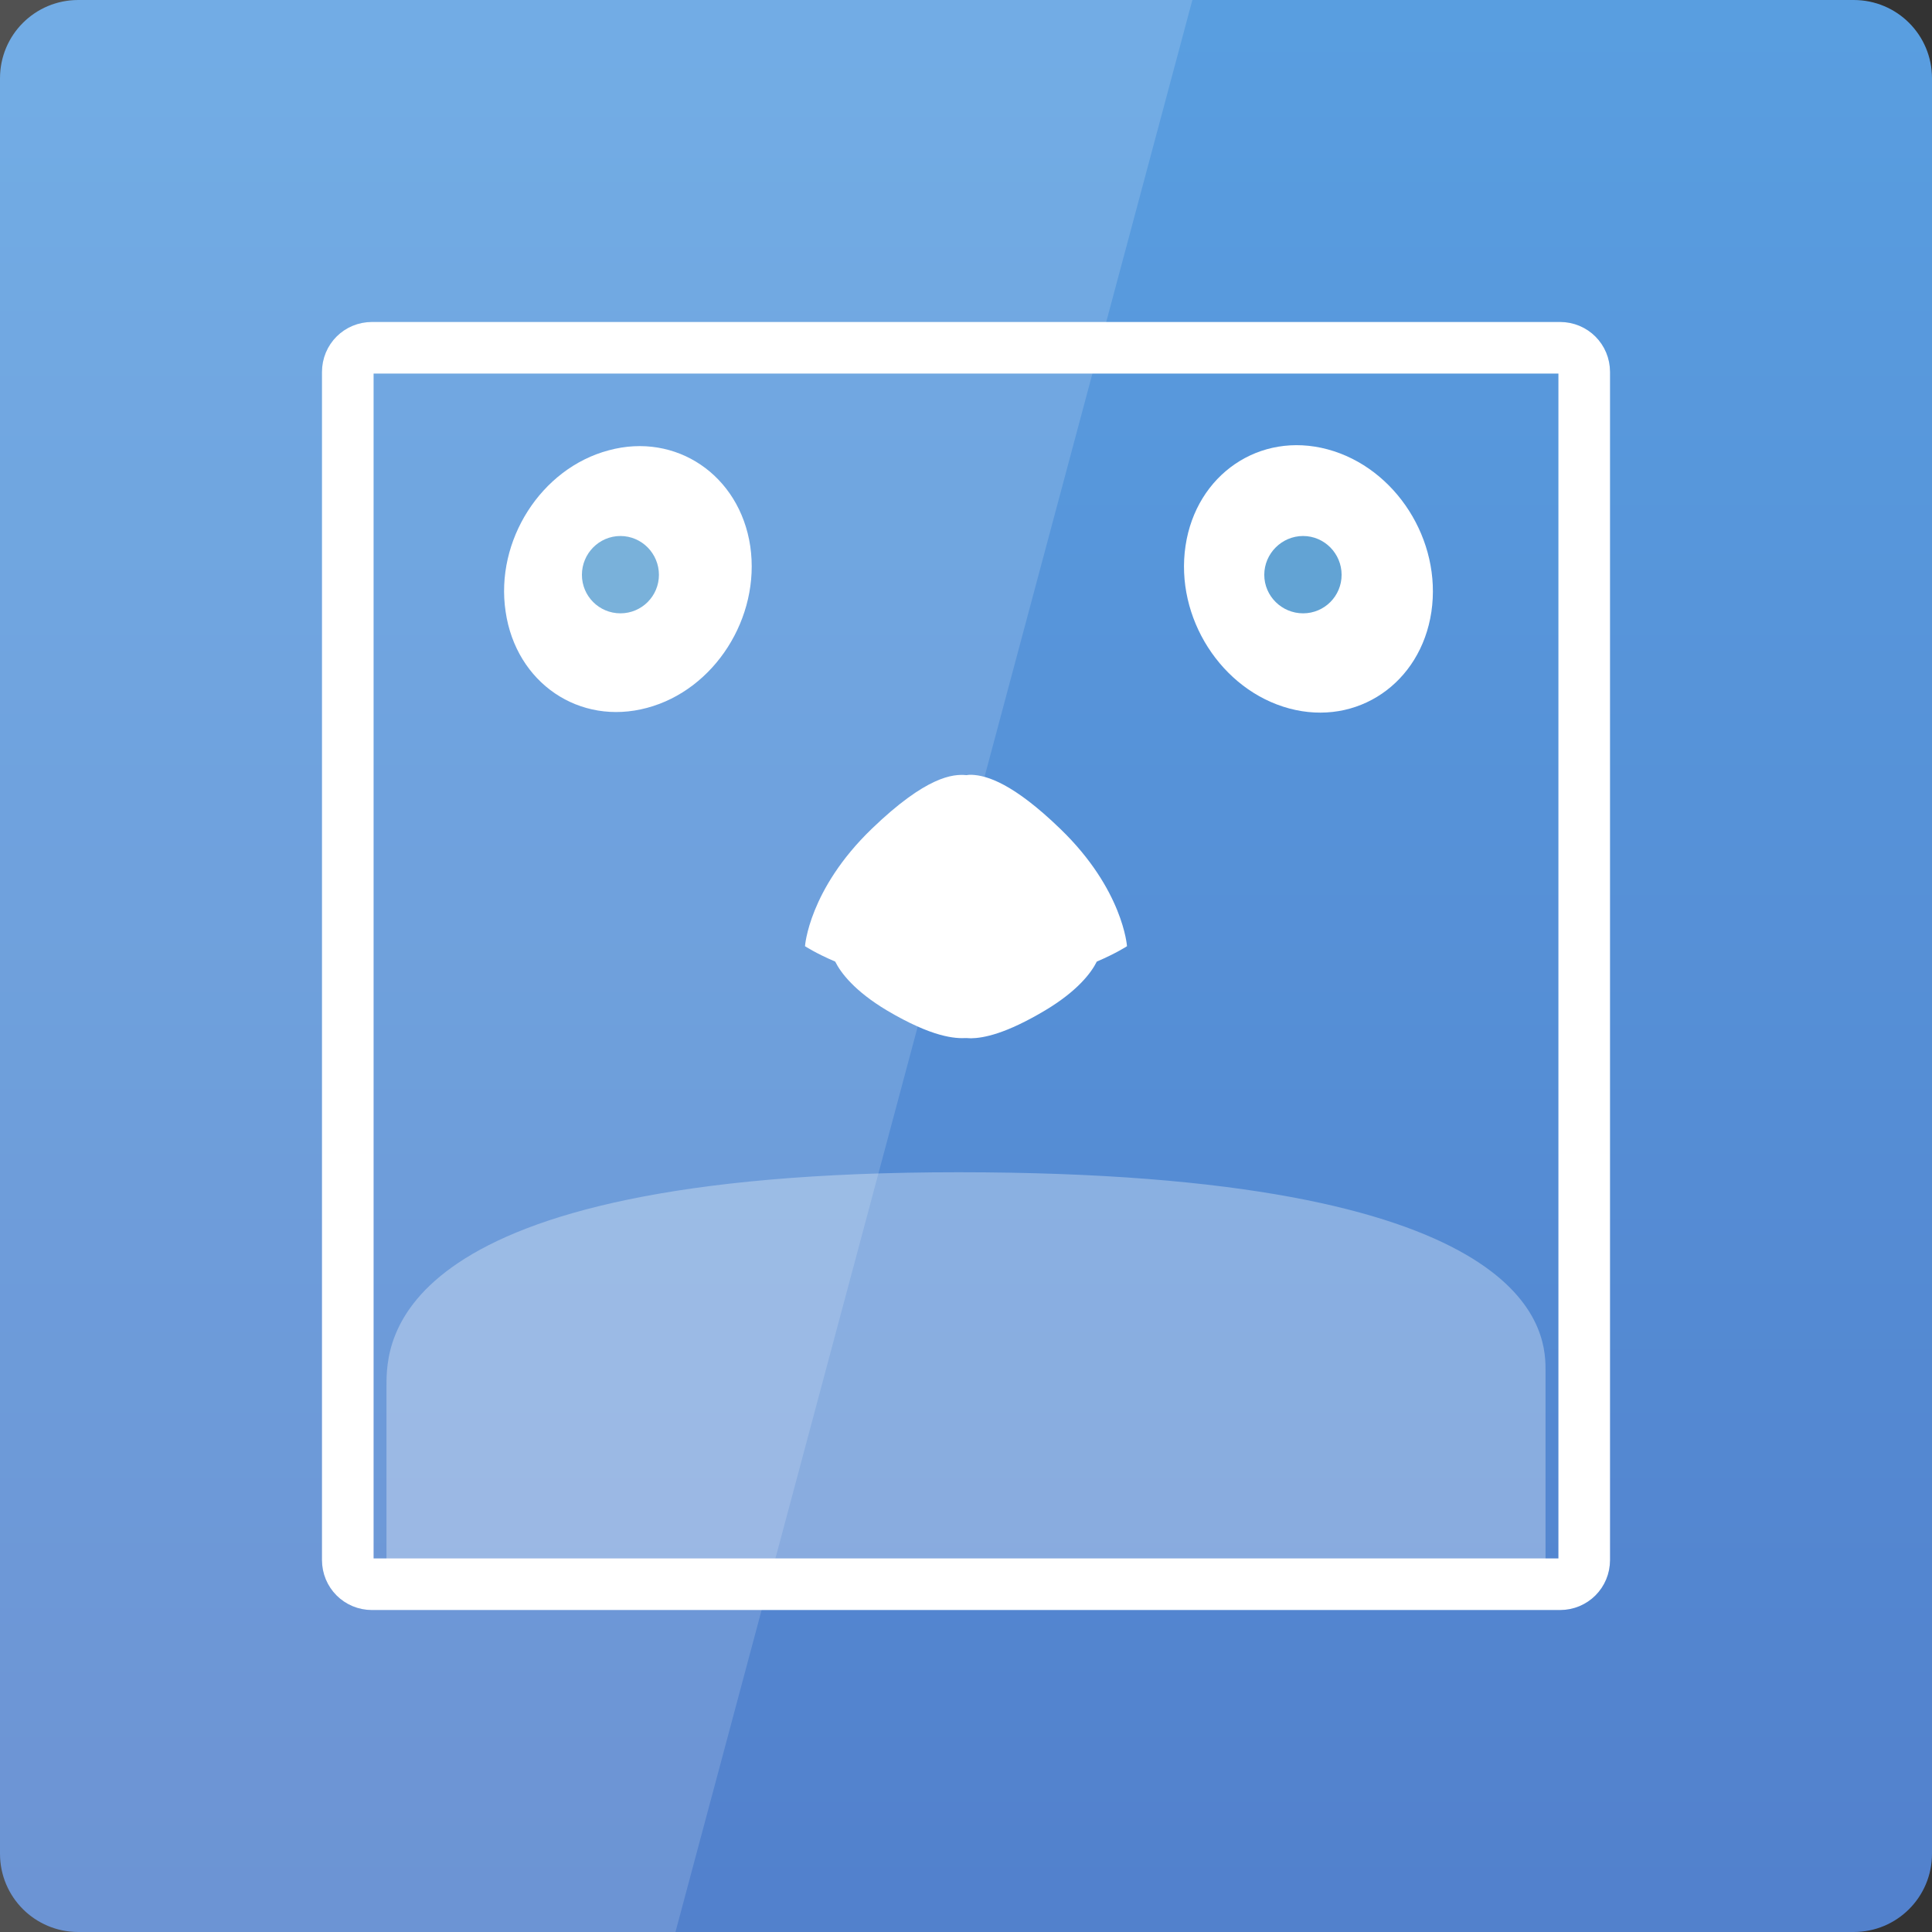 <svg width="24" xmlns="http://www.w3.org/2000/svg" height="24" viewBox="0 0 24 24" xmlns:xlink="http://www.w3.org/1999/xlink">
<rect x="0" y="0" width="24" height="24" fill="#333333" stroke="none"/>
<defs>
<clipPath id="clip2">
<rect width="24" height="24"/>
</clipPath>
<clipPath id="clip1">
<rect width="24" height="24"/>
</clipPath>
<filter width="100%" x="0" y="0" height="100%" filterUnits="objectBoundingBox" id="alpha">
<feColorMatrix values="0 0 0 0 1 0 0 0 0 1 0 0 0 0 1 0 0 0 1 0" in="SourceGraphic" type="matrix"/>
</filter>
<g style="clip-path:url(#clip1)" id="surface6">
<path style="fill:#3086c7;stroke:#3086c7;stroke-linejoin:round;stroke-linecap:round;stroke-width:2.78" d="M 78.928 67.258 C 78.928 69.797 76.877 71.848 74.338 71.848 C 71.799 71.848 69.749 69.797 69.749 67.258 C 69.749 64.719 71.799 62.62 74.338 62.62 C 76.877 62.62 78.928 64.719 78.928 67.258 Z " transform="matrix(.08 0 0 .08 1.76 1.76)"/>
</g>
<g style="clip-path:url(#clip2)" id="surface9">
<path style="fill:#3086c7;stroke:#3086c7;stroke-linejoin:round;stroke-linecap:round;stroke-width:2.78" d="M 184.934 67.258 C 184.934 69.797 182.883 71.848 180.344 71.848 C 177.805 71.848 175.706 69.797 175.706 67.258 C 175.706 64.719 177.805 62.62 180.344 62.62 C 182.883 62.62 184.934 64.719 184.934 67.258 Z " transform="matrix(.08 0 0 .08 1.76 1.76)"/>
</g>
<linearGradient gradientTransform="matrix(.5 0 0 .5 0 -502.181)" id="linear0" y1="1053.158" y2="1004.847" gradientUnits="userSpaceOnUse" x2="0">
<stop offset="0" style="stop-color:#5280cc"/>
<stop offset="1" style="stop-color:#599ee0"/>
</linearGradient>
<mask id="mask0">
<g style="filter:url(#alpha)">
<rect width="24" x="0" y="0" height="24" style="fill:#000;fill-opacity:.761"/>
</g>
</mask>
<mask id="mask1">
<g style="filter:url(#alpha)">
<rect width="24" x="0" y="0" height="24" style="fill:#000;fill-opacity:.761"/>
</g>
</mask>
</defs>
<path style="fill:url(#linear0)" d="M 0.973 0 L 23.027 0 C 23.566 0 24 0.434 24 0.973 L 24 23.027 C 24 23.566 23.566 24 23.027 24 L 0.973 24 C 0.434 24 0 23.566 0 23.027 L 0 0.973 C 0 0.434 0.434 0 0.973 0 Z "/>
<path style="fill:none;stroke:#fff;stroke-linejoin:round;stroke-width:8.013" d="M 35.764 32.004 L 220.237 32.004 C 222.336 32.004 223.997 33.665 223.997 35.764 L 223.997 220.237 C 223.997 222.336 222.336 223.997 220.237 223.997 L 35.764 223.997 C 33.665 223.997 32.004 222.336 32.004 220.237 L 32.004 35.764 C 32.004 33.665 33.665 32.004 35.764 32.004 Z " transform="matrix(.08 0 0 .08 1.76 1.76)"/>
<g style="fill:#fff">
<g style="fill-rule:evenodd">
<path d="M 17.781 7.602 C 17.648 8.488 16.859 9.027 16.016 8.801 C 15.172 8.574 14.594 7.672 14.727 6.781 C 14.859 5.895 15.648 5.355 16.492 5.582 C 17.336 5.809 17.914 6.711 17.781 7.602 Z "/>
<path d="M 6.281 7.598 C 6.41 8.484 7.199 9.02 8.039 8.793 C 8.875 8.57 9.449 7.672 9.32 6.785 C 9.188 5.902 8.398 5.367 7.562 5.594 C 6.723 5.816 6.148 6.715 6.281 7.598 Z "/>
</g>
<path d="M 12.039 9.625 C 12.027 9.625 12.016 9.629 12.008 9.629 C 12.008 9.629 12.004 9.629 12.004 9.629 C 11.84 9.613 11.508 9.641 10.828 10.297 C 10.047 11.051 10 11.754 10 11.754 C 10 11.754 10.137 11.844 10.375 11.945 C 10.445 12.086 10.617 12.312 11.016 12.551 C 11.59 12.891 11.867 12.902 12.004 12.895 C 12.023 12.895 12.043 12.898 12.062 12.898 C 12.219 12.895 12.492 12.844 12.984 12.551 C 13.383 12.312 13.555 12.086 13.625 11.945 C 13.863 11.844 14 11.754 14 11.754 C 14 11.754 13.953 11.051 13.172 10.297 C 12.586 9.73 12.258 9.633 12.074 9.625 C 12.059 9.625 12.047 9.625 12.039 9.625 Z "/>
<path style="fill-opacity:.31" d="M 19.199 19.484 L 19.199 17 C 19.199 16.477 18.992 14.562 11.906 14.562 C 4.816 14.562 4.801 16.676 4.801 17.215 L 4.801 19.418 C 4.801 19.945 8.281 19.867 11.82 19.863 C 15.477 19.863 19.199 19.988 19.199 19.484 Z "/>
</g>
<use style="mask:url(#mask0)" xlink:href="#surface6"/>
<use style="mask:url(#mask1)" xlink:href="#surface9"/>
<path style="fill:#fff;fill-opacity:.149" d="M 0 0 L 0 24 L 8.391 24 L 14.812 0 Z "/>
</svg>
